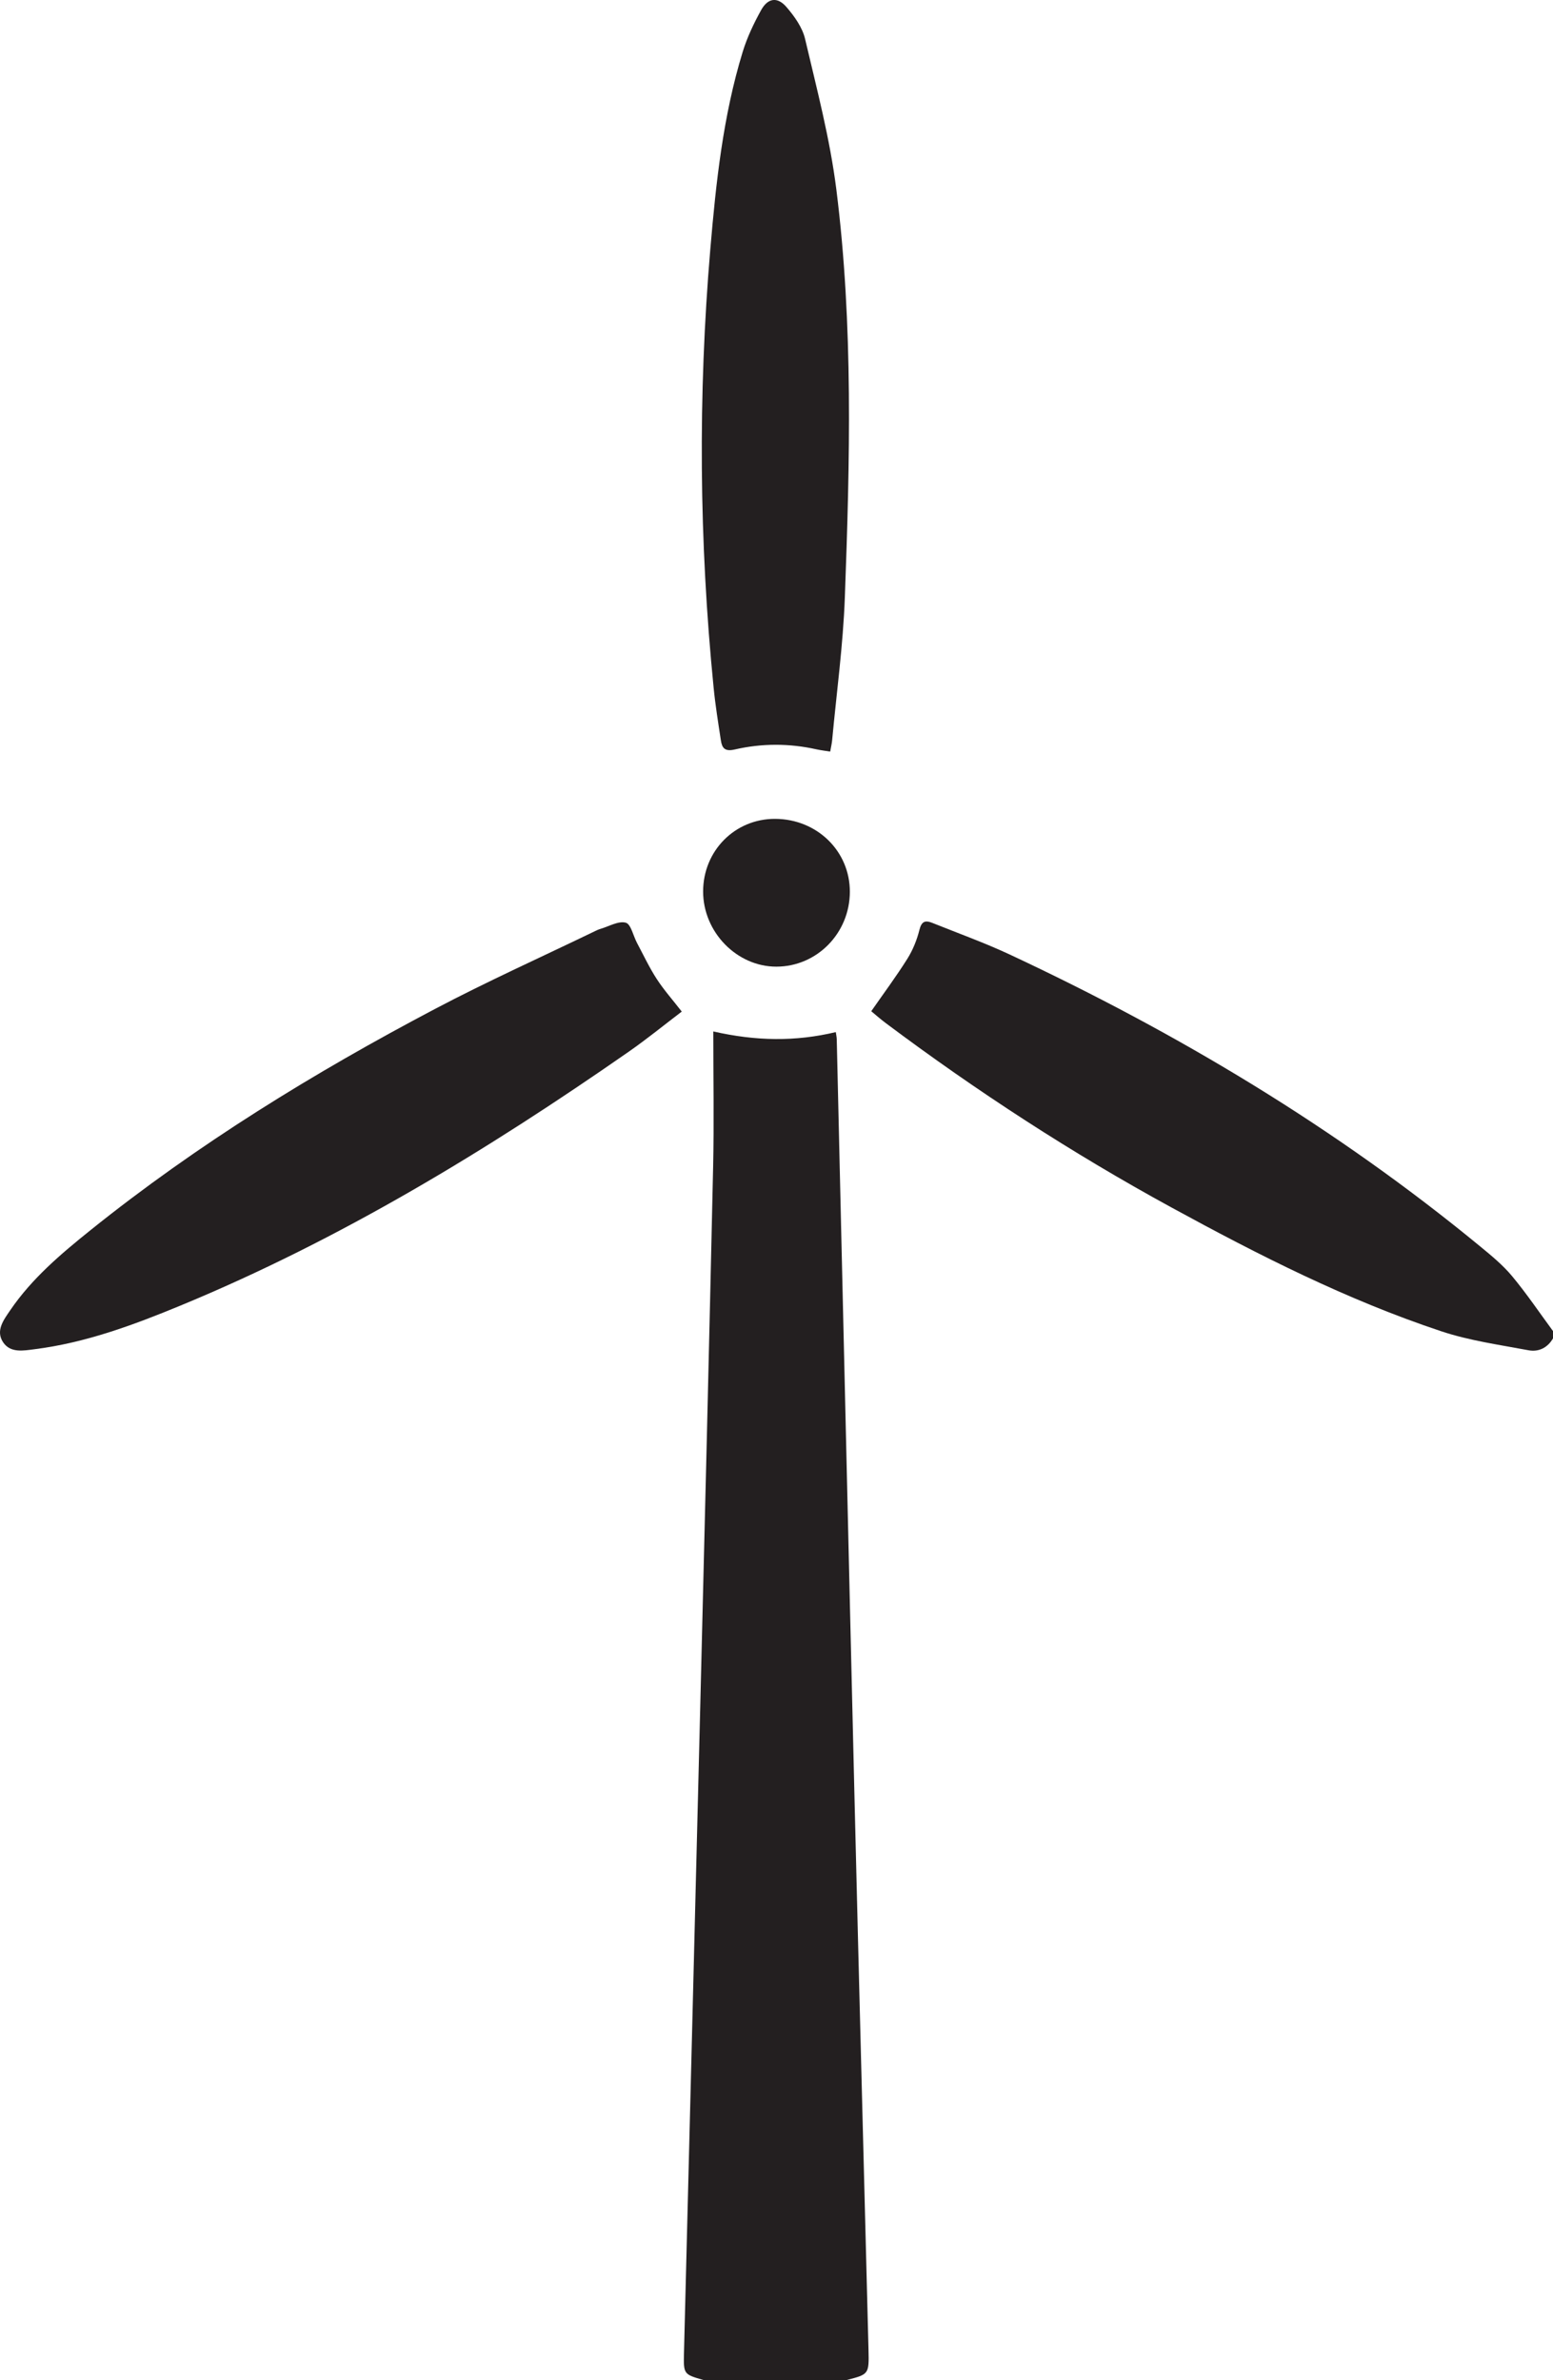 <?xml version="1.0" encoding="UTF-8"?><svg id="Layer_1" xmlns="http://www.w3.org/2000/svg" viewBox="0 0 582.13 892.3"><defs><style>.cls-1{fill:#231f20;}</style></defs><path class="cls-1" d="m263.69,892.3c-7.44-2.15-7.51-2.15-7.3-10.35,2.02-80.68,4.09-161.35,6.09-242.03,1.67-67.48,3.34-134.97,4.83-202.46.37-16.66.06-33.34.06-50.76,16.02,3.65,30.82,3.85,45.92.25.14,1.01.34,1.83.36,2.65,2.21,94.48,4.35,188.96,6.63,283.44,1.67,69.31,3.53,138.61,5.27,207.91.23,9.2.13,9.2-8.17,11.35h-53.68Z"/><path class="cls-1" d="m582.13,501.77c-2.05,3.58-5.45,5.16-9.18,4.46-10.96-2.06-22.15-3.61-32.68-7.11-35.32-11.74-68.41-28.54-101-46.34-37.44-20.44-73.11-43.63-107.24-69.2-2.04-1.53-3.95-3.23-5.45-4.46,4.71-6.78,9.41-13.08,13.57-19.72,2.05-3.28,3.57-7.06,4.5-10.82.8-3.22,2.23-3.62,4.8-2.59,9.68,3.9,19.54,7.43,28.98,11.84,63.12,29.52,122.51,65.09,176.41,109.47,4.21,3.46,8.5,6.99,11.96,11.15,5.46,6.56,10.26,13.69,15.33,20.58v2.73Z"/><path class="cls-1" d="m255.56,379.25c-6.49,4.93-13.04,10.28-19.96,15.1-53.04,36.94-108.09,70.39-168.01,95.15-17.62,7.28-35.52,13.93-54.63,16.34-4.19.53-9.01,1.49-11.76-2.56-2.98-4.4.23-8.51,2.64-12.06,8.12-11.92,19.04-21.15,30.15-30.07,40.07-32.17,83.66-58.95,129.01-82.86,19.66-10.37,39.98-19.5,60-29.18.68-.33,1.37-.66,2.1-.87,3.18-.93,6.69-3.05,9.45-2.32,1.94.51,2.81,4.93,4.22,7.58,2.42,4.54,4.61,9.23,7.4,13.53,2.69,4.14,6.01,7.87,9.39,12.23Z"/><path class="cls-1" d="m311.18,281.78c-1.95-.32-3.57-.5-5.14-.85-10.22-2.28-20.5-2.27-30.63.06-3.73.86-4.76-.53-5.2-3.43-1-6.59-2.07-13.18-2.72-19.81-5.45-54.76-5.89-109.56-1.23-164.4,2.12-24.93,4.76-49.79,12.11-73.84,1.66-5.45,4.17-10.72,6.93-15.72,2.53-4.58,6.12-5.09,9.51-1.14,2.98,3.46,5.96,7.63,6.97,11.95,4.38,18.69,9.32,37.39,11.71,56.38,6.4,50.85,5.08,102,3.19,153.07-.66,17.84-3.1,35.61-4.75,53.4-.12,1.31-.44,2.6-.74,4.32Z"/><path class="cls-1" d="m318.56,334.36c-.04,15.5-12.34,28.03-27.53,28.05-14.83.02-27.48-12.96-27.47-28.18.01-15.26,11.93-27.29,26.99-27.23,15.71.06,28.05,12.11,28.01,27.37Z"/></svg>